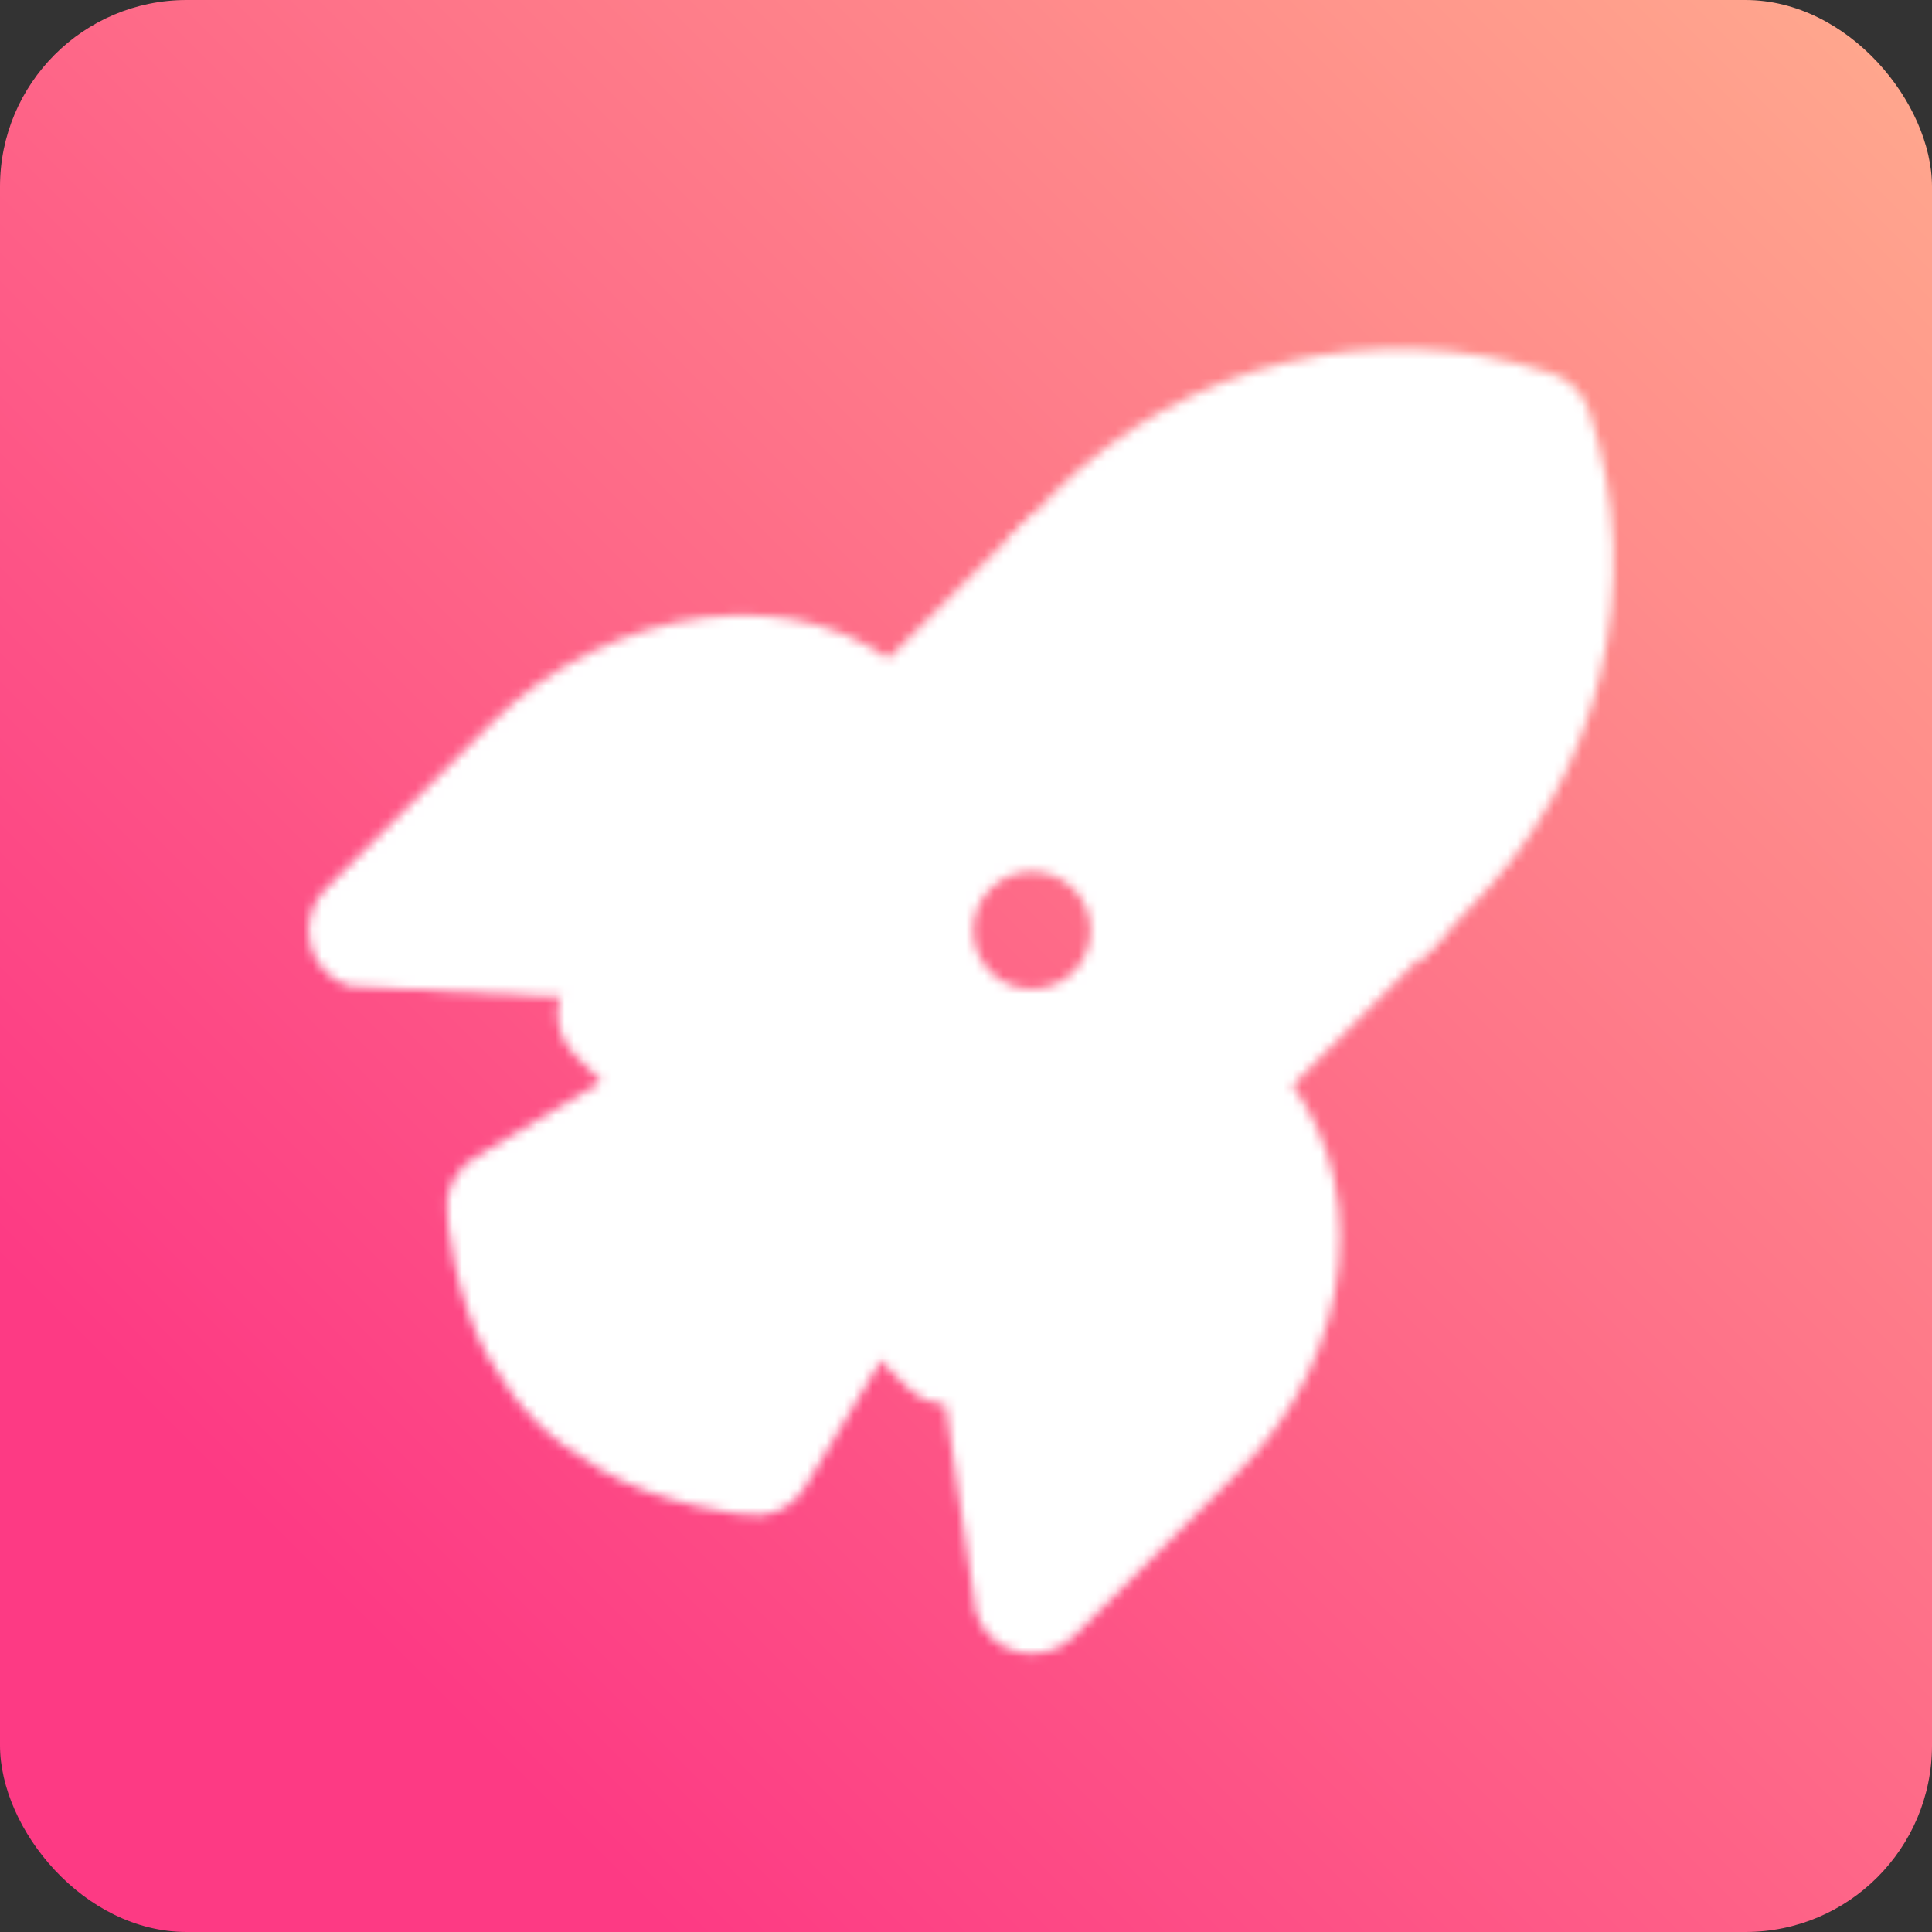 <svg width="207" height="207" viewBox="0 0 207 207" fill="none" xmlns="http://www.w3.org/2000/svg">
<rect x="0" y="0" width="207" height="207" fill="#333333" stroke="none"/>
<rect width="207" height="207" rx="20" fill="url(#paint0_linear)"/>
<mask id="mask0" mask-type="alpha" maskUnits="userSpaceOnUse" x="33" y="37" width="140" height="141">
<path d="M52.706 77.433C64.975 65.163 86.2 61.043 98.469 73.312L64.688 107.094L37.364 105.656C35.256 104.947 33.717 103.216 33.231 101.132C32.731 99.007 33.361 96.777 34.904 95.234L52.706 77.433Z" fill="white"/>
<path d="M157.417 97.334L152.375 102.781L107.813 58.219L112.913 52.829C126.886 38.856 147.505 33.761 166.254 40.011C168.132 40.637 169.61 42.115 170.235 43.992C176.485 62.742 171.391 83.361 157.417 97.334Z" fill="white"/>
<path d="M100.625 145.906L135.689 113.036C147.958 125.305 145.083 145.272 132.814 157.541L115.012 175.343C113.469 176.885 111.24 177.516 109.114 177.016C107.026 176.529 105.297 174.985 104.59 172.883L100.625 145.906Z" fill="white"/>
<path d="M47.898 128.632C48.132 126.711 49.241 125.003 50.905 124.007L67.115 114.282L96.025 143.032L86.239 159.342C85.244 161.005 83.536 162.114 81.615 162.349C79.694 162.584 70.468 161.076 64.485 157.544C58.669 154.111 55.614 151.177 52.258 145.316C48.911 139.473 47.664 130.553 47.898 128.632Z" fill="white"/>
<path d="M61.607 113.037L97.21 148.64C99.67 151.1 103.651 151.1 106.111 148.64L155.066 99.685L110.562 55.181L61.607 104.136C59.147 106.596 59.147 110.577 61.607 113.037ZM115.013 95.234C117.47 97.692 117.47 101.677 115.013 104.135C112.554 106.594 108.57 106.593 106.112 104.135C103.653 101.677 103.653 97.693 106.112 95.234C108.57 92.776 112.554 92.776 115.013 95.234Z" fill="white"/>
</mask>
<g mask="url(#mask0)">
<rect x="23" y="25.875" width="162.438" height="162.438" fill="white"/>
</g>
<defs>
<linearGradient id="paint0_linear" x1="35.673" y1="171.327" x2="200.844" y2="6.155" gradientUnits="userSpaceOnUse">
<stop stop-color="#FD3A84"/>
<stop offset="1" stop-color="#FFA68D"/>
</linearGradient>
</defs>
</svg>
